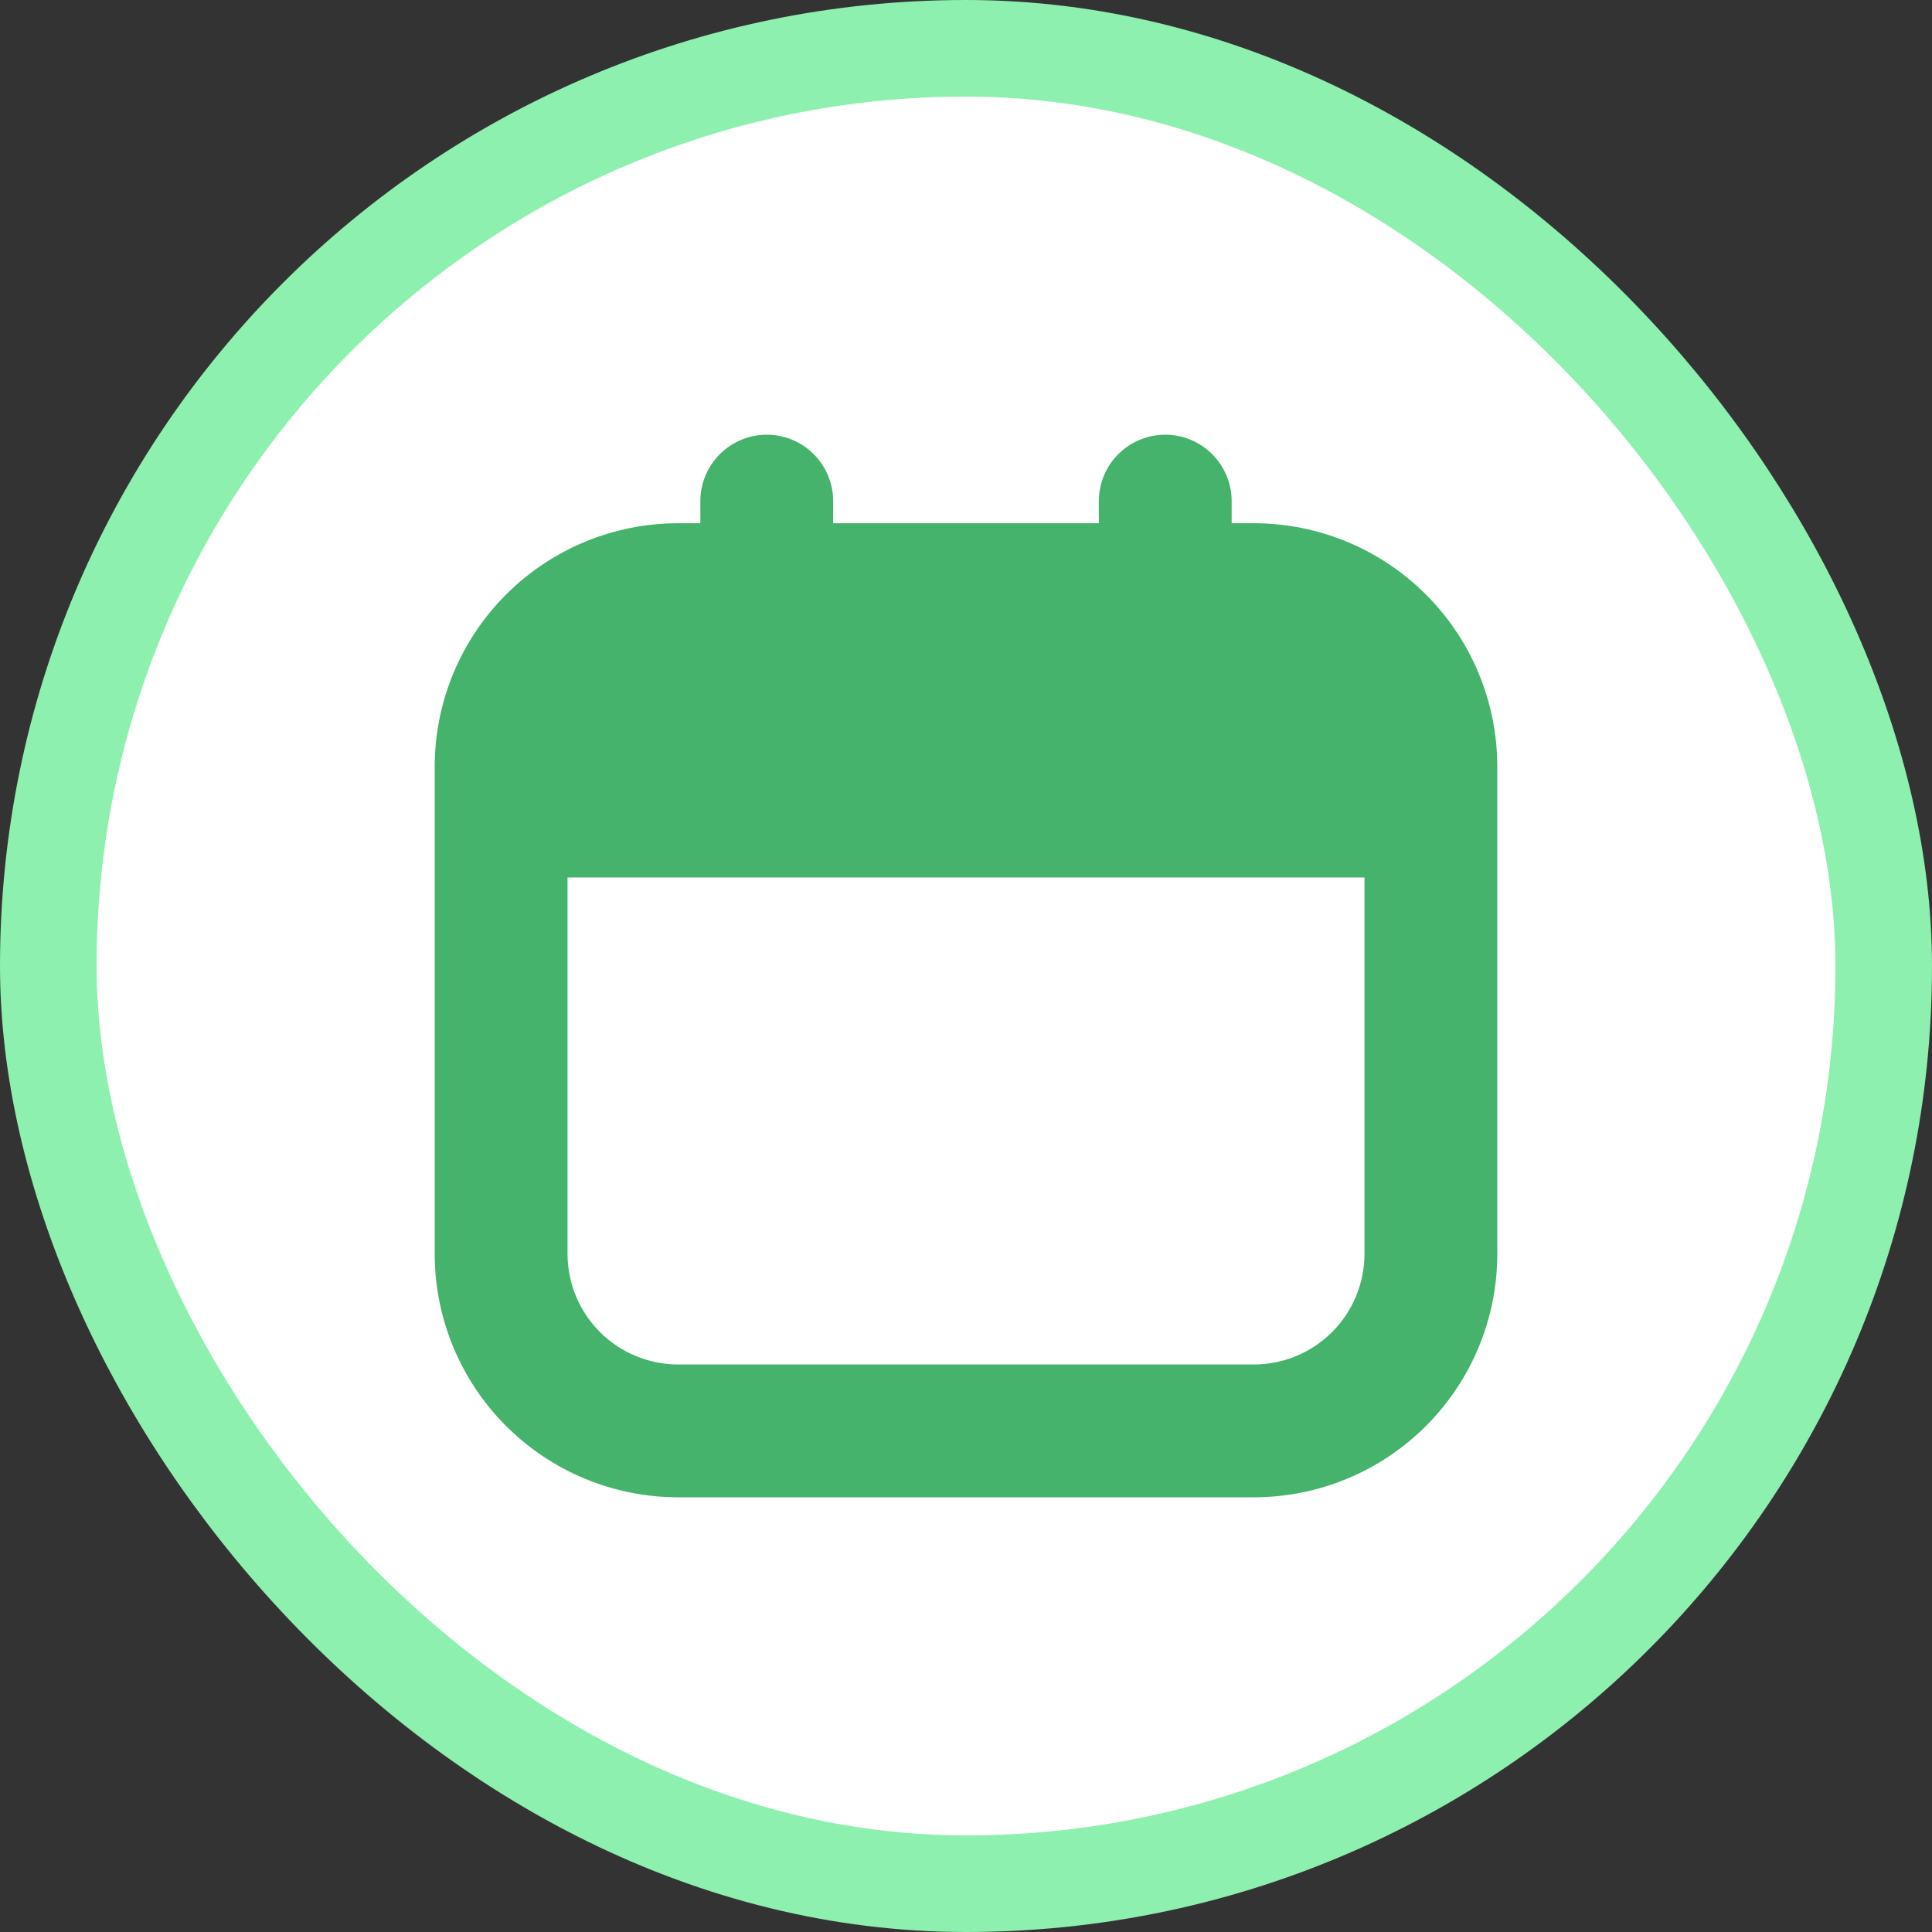 <svg width="40" height="40" viewBox="0 0 40 40" fill="none" xmlns="http://www.w3.org/2000/svg">
<rect x="0" y="0" width="40" height="40" fill="#333333" stroke="none"/>
<rect x="1" y="1" width="38" height="38" rx="19" fill="white"/>
<path d="M25.958 10.833H25.5V10.375C25.5 10.01 25.355 9.661 25.097 9.403C24.839 9.145 24.49 9 24.125 9V9C23.76 9 23.411 9.145 23.153 9.403C22.895 9.661 22.75 10.01 22.75 10.375V10.833H17.25V10.375C17.25 10.01 17.105 9.661 16.847 9.403C16.589 9.145 16.24 9 15.875 9V9C15.51 9 15.161 9.145 14.903 9.403C14.645 9.661 14.5 10.01 14.5 10.375V10.833H14.042C12.704 10.833 11.422 11.364 10.477 12.31C9.531 13.255 9 14.538 9 15.875V25.958C9 27.296 9.531 28.578 10.477 29.523C11.422 30.469 12.704 31 14.042 31H25.958C27.296 31 28.578 30.469 29.523 29.523C30.469 28.578 31 27.296 31 25.958V15.875C31 14.538 30.469 13.255 29.523 12.31C28.578 11.364 27.296 10.833 25.958 10.833ZM25.958 28.25H14.042C13.434 28.25 12.851 28.009 12.421 27.579C11.991 27.149 11.75 26.566 11.75 25.958V18.167H28.25V25.958C28.25 26.566 28.009 27.149 27.579 27.579C27.149 28.009 26.566 28.25 25.958 28.25Z" fill="#45B36B"/>
<rect x="1" y="1" width="38" height="38" rx="19" stroke="#8DF0AF" stroke-width="2"/>
</svg>
